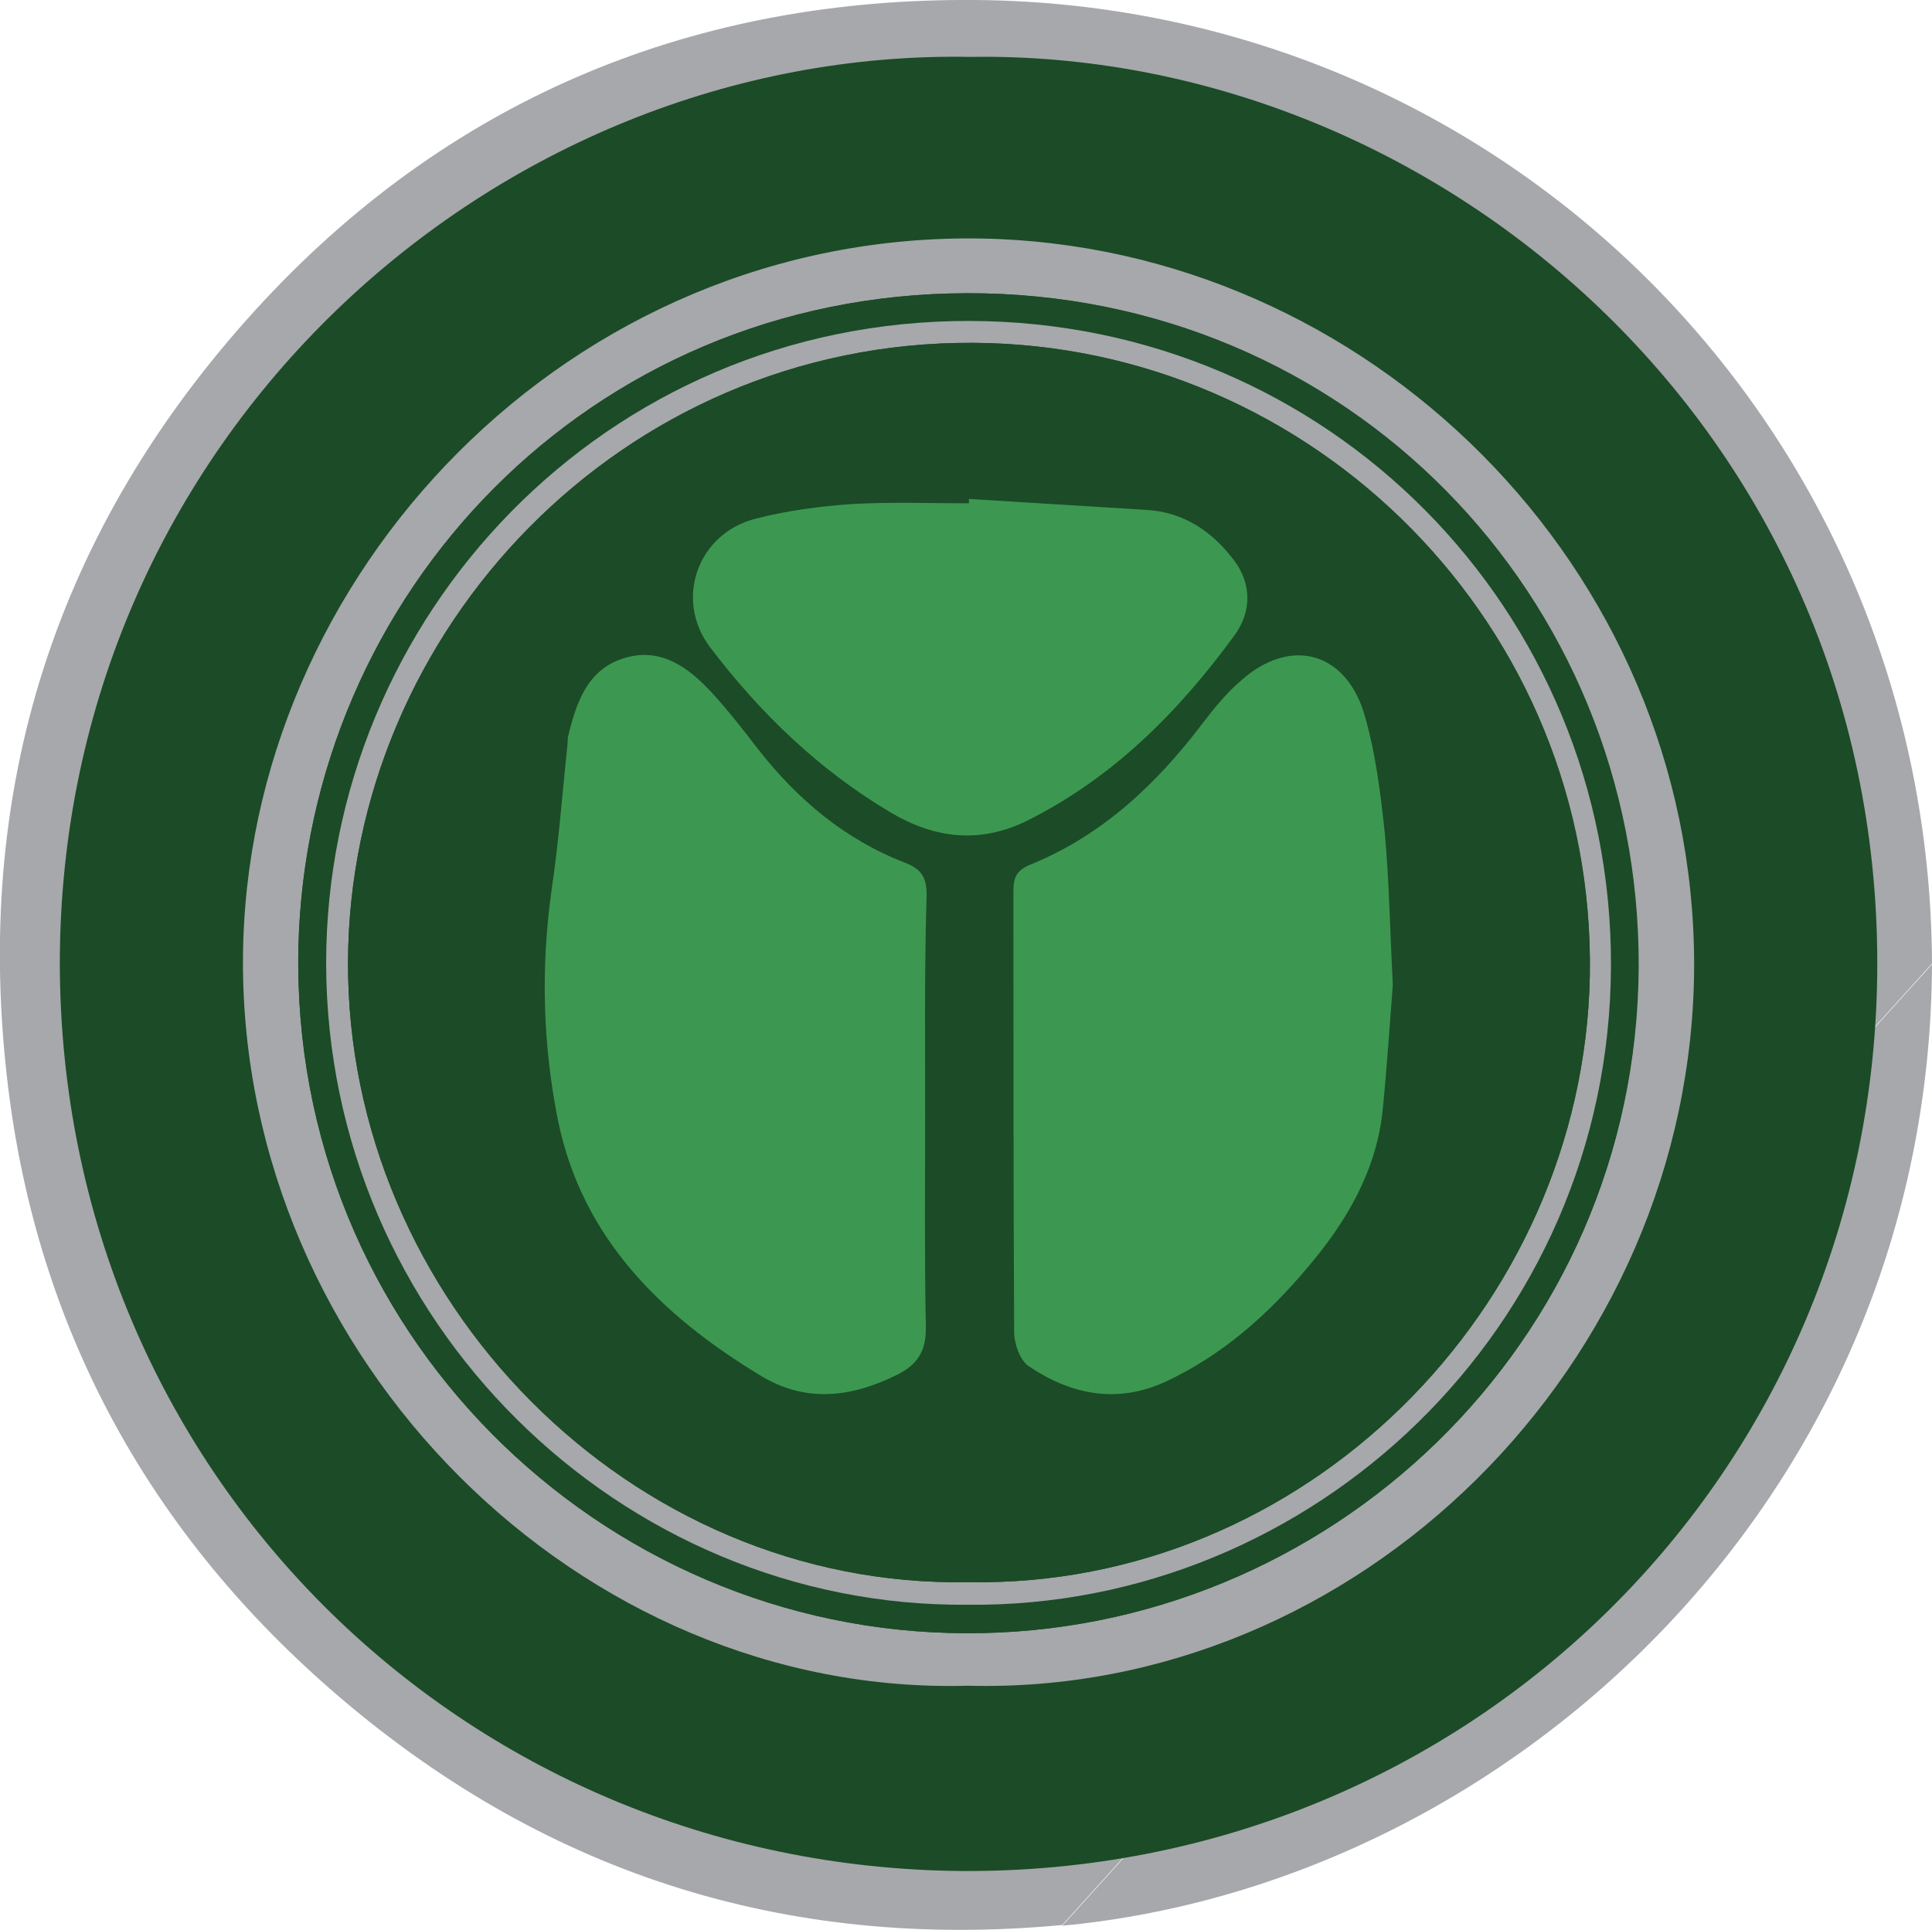 <?xml version="1.0" encoding="utf-8"?>
<!-- Generator: Adobe Illustrator 20.0.0, SVG Export Plug-In . SVG Version: 6.00 Build 0)  -->
<svg version="1.1" id="Layer_1" xmlns="http://www.w3.org/2000/svg" xmlns:xlink="http://www.w3.org/1999/xlink" x="0px" y="0px"
	 viewBox="0 0 264.8 264.6" style="enable-background:new 0 0 264.8 264.6;" xml:space="preserve">
<path style="fill:#A6A8AB;" d="M145.6,263.9c-38.2,3.6-71.7-7.3-100.4-32.4c-25.5-22.3-40.6-50.6-44.3-84.3
	c-4.5-40.7,7.6-76.3,35.4-106.1C62.5,13.1,95.6-0.3,133.7,0c72.7,0.6,130.8,59,131.1,132.1"/>
<path style="fill:#A6A8AB;" d="M264.8,132.2c-0.3,72.7-57.7,126-119.2,131.8"/>
<path style="fill:#A6A8AB;" d="M257.3,132.1C257.3,58.6,196.6,6.8,133,7.8C67.8,6.6,8.1,60.1,8.2,132.3
	C8.4,201.5,63.3,256,131.8,256.5C201.4,257,257.3,201.9,257.3,132.1"/>
<path style="fill:#1C4B27;" d="M257.3,132.1c0,69.7-55.9,124.8-125.4,124.4C63.3,256,8.4,201.5,8.2,132.3C8.1,60.1,67.8,6.6,133,7.8
	C196.6,6.8,257.3,58.6,257.3,132.1"/>
<path style="fill:#1C4B27;" d="M132.7,231.1c53.3,1.4,99.4-44,99.5-98.9c0.1-54.7-44.8-98.6-97.6-99.6c-56.5-1-101,46.1-101.3,98.9
	C33.1,186.3,79.5,232.6,132.7,231.1z"/>
<path style="fill:#A6A8AB;" d="M132.7,231.1c-53.2,1.5-99.6-44.8-99.4-99.5c0.2-52.8,44.8-99.9,101.3-98.9
	c52.7,1,97.6,44.9,97.6,99.6C232.1,187.1,186,232.5,132.7,231.1z M132.4,223.9c49.5,0.2,91.9-39.6,92.2-91.3c0.2-51-40-92.5-92-92.4
	C80.7,40.3,42,81.5,40.9,129.9C39.8,182.4,82.2,223.8,132.4,223.9z"/>
<path style="fill:#1C4B27;" d="M132.4,223.9c-50.2-0.1-92.6-41.5-91.5-93.9c1.1-48.5,39.8-89.7,91.6-89.8c52-0.1,92.3,41.5,92,92.4
	C224.4,184.2,181.9,224.1,132.4,223.9z M132.6,220c47.3,0.6,88-38,88.2-87.5c0.2-48.8-38.6-88.3-87.9-88.5
	c-50.1-0.1-88.3,40.5-88.2,88.1C44.7,181,84.9,220.3,132.6,220z"/>
<path style="fill:#A6A8AB;" d="M132.6,220c-47.6,0.4-87.8-38.9-87.9-87.9c0-47.6,38.2-88.2,88.2-88.1c49.2,0.1,88.1,39.7,87.9,88.5
	C220.6,182,179.9,220.5,132.6,220z M132.8,216.9c45.8,0.8,84.2-37.3,85.1-83.1c0.9-48-37.9-86.6-84.6-86.8
	c-48.1-0.2-85.4,39.4-85.6,84.8C47.5,178.1,86.3,217.8,132.8,216.9z"/>
<path style="fill:#1C4B27;" d="M132.8,216.9c-46.5,0.9-85.3-38.8-85.1-85.1c0.2-45.4,37.5-85,85.6-84.8
	c46.7,0.2,85.4,38.8,84.6,86.8C217,179.6,178.6,217.7,132.8,216.9z M190.9,135c-0.4-7.6-0.6-14.2-1.3-20.8
	c-0.6-5.6-1.3-11.2-2.9-16.6c-2.6-8.4-10.2-10.2-16.8-4.3c-2,1.8-3.7,3.8-5.3,5.9c-6.3,8.3-13.7,15.3-23.5,19.3
	c-1.9,0.8-2.4,1.8-2.4,3.7c0,20.1,0,40.3,0.1,60.4c0,1.6,0.8,3.8,2,4.7c5.8,3.9,12.1,5.3,18.8,2.1c7.7-3.6,13.9-9.1,19.3-15.5
	c5.3-6.3,9.5-13.2,10.4-21.6C190.1,146.2,190.5,140.1,190.9,135z M126.8,152.6c0-10-0.1-20,0-30c0-2.3-0.6-3.4-2.9-4.4
	c-8.2-3.2-14.7-8.8-20.2-15.6c-2.1-2.6-4.1-5.2-6.3-7.7c-3.3-3.6-7.2-6.4-12.3-4.7c-4.8,1.6-6.3,6-7.4,10.5c-0.1,0.3,0,0.7-0.1,1
	c-0.7,6.7-1.2,13.5-2.2,20.2c-1.5,10.6-1.2,21.3,0.9,31.7c3.2,16,14.1,26.6,27.6,34.8c6.3,3.8,12.6,3,19-0.1
	c2.7-1.4,3.9-3.2,3.8-6.3C126.7,172.3,126.8,162.5,126.8,152.6z M132.8,68.4c0,0.2,0,0.4,0,0.6c-5.3,0-10.7-0.3-16,0.1
	c-4.4,0.3-8.9,0.9-13.2,2c-8,2.1-11.2,11.2-6.3,17.6c6.9,9.1,15,16.9,24.8,22.7c5.9,3.5,12.2,4.4,18.9,1
	c11.7-5.9,20.6-14.9,28.2-25.3c2.4-3.3,2.3-7.1,0-10.2c-3-4-6.9-6.7-12.1-7C149,69.4,140.9,68.9,132.8,68.4z"/>
<path style="fill:#3C9850;" d="M190.9,135c-0.4,5.1-0.8,11.3-1.4,17.3c-0.9,8.4-5.1,15.4-10.4,21.6c-5.4,6.4-11.6,11.9-19.3,15.5
	c-6.7,3.1-13,1.8-18.8-2.1c-1.2-0.8-2-3.1-2-4.7c-0.1-20.1-0.1-40.3-0.1-60.4c0-1.9,0.4-2.9,2.4-3.7c9.8-4,17.2-11,23.5-19.3
	c1.6-2.1,3.3-4.2,5.3-5.9c6.6-5.9,14.1-4.1,16.8,4.3c1.6,5.3,2.3,11,2.9,16.6C190.4,120.7,190.5,127.4,190.9,135z"/>
<path style="fill:#3C9850;" d="M126.8,152.6c0,9.8-0.1,19.6,0.1,29.5c0,3.1-1.1,4.9-3.8,6.3c-6.4,3.2-12.7,4-19,0.1
	c-13.5-8.2-24.3-18.8-27.6-34.8c-2.1-10.4-2.4-21-0.9-31.7c1-6.7,1.5-13.5,2.2-20.2c0-0.3,0-0.7,0.1-1c1.1-4.5,2.6-8.9,7.4-10.5
	c5.1-1.7,9,1.1,12.3,4.7c2.2,2.4,4.3,5.1,6.3,7.7c5.4,6.9,11.9,12.4,20.2,15.6c2.3,0.9,2.9,2.1,2.9,4.4
	C126.7,132.7,126.8,142.7,126.8,152.6z"/>
<path style="fill:#3C9850;" d="M132.8,68.4c8.1,0.5,16.2,1,24.3,1.5c5.2,0.3,9.1,3,12.1,7c2.3,3.1,2.4,6.9,0,10.2
	c-7.6,10.4-16.5,19.4-28.2,25.3c-6.7,3.4-13,2.5-18.9-1c-9.8-5.8-17.9-13.6-24.8-22.7c-4.9-6.5-1.7-15.6,6.3-17.6
	c4.3-1.1,8.8-1.7,13.2-2c5.3-0.3,10.7-0.1,16-0.1C132.8,68.8,132.8,68.6,132.8,68.4z"/>
</svg>
